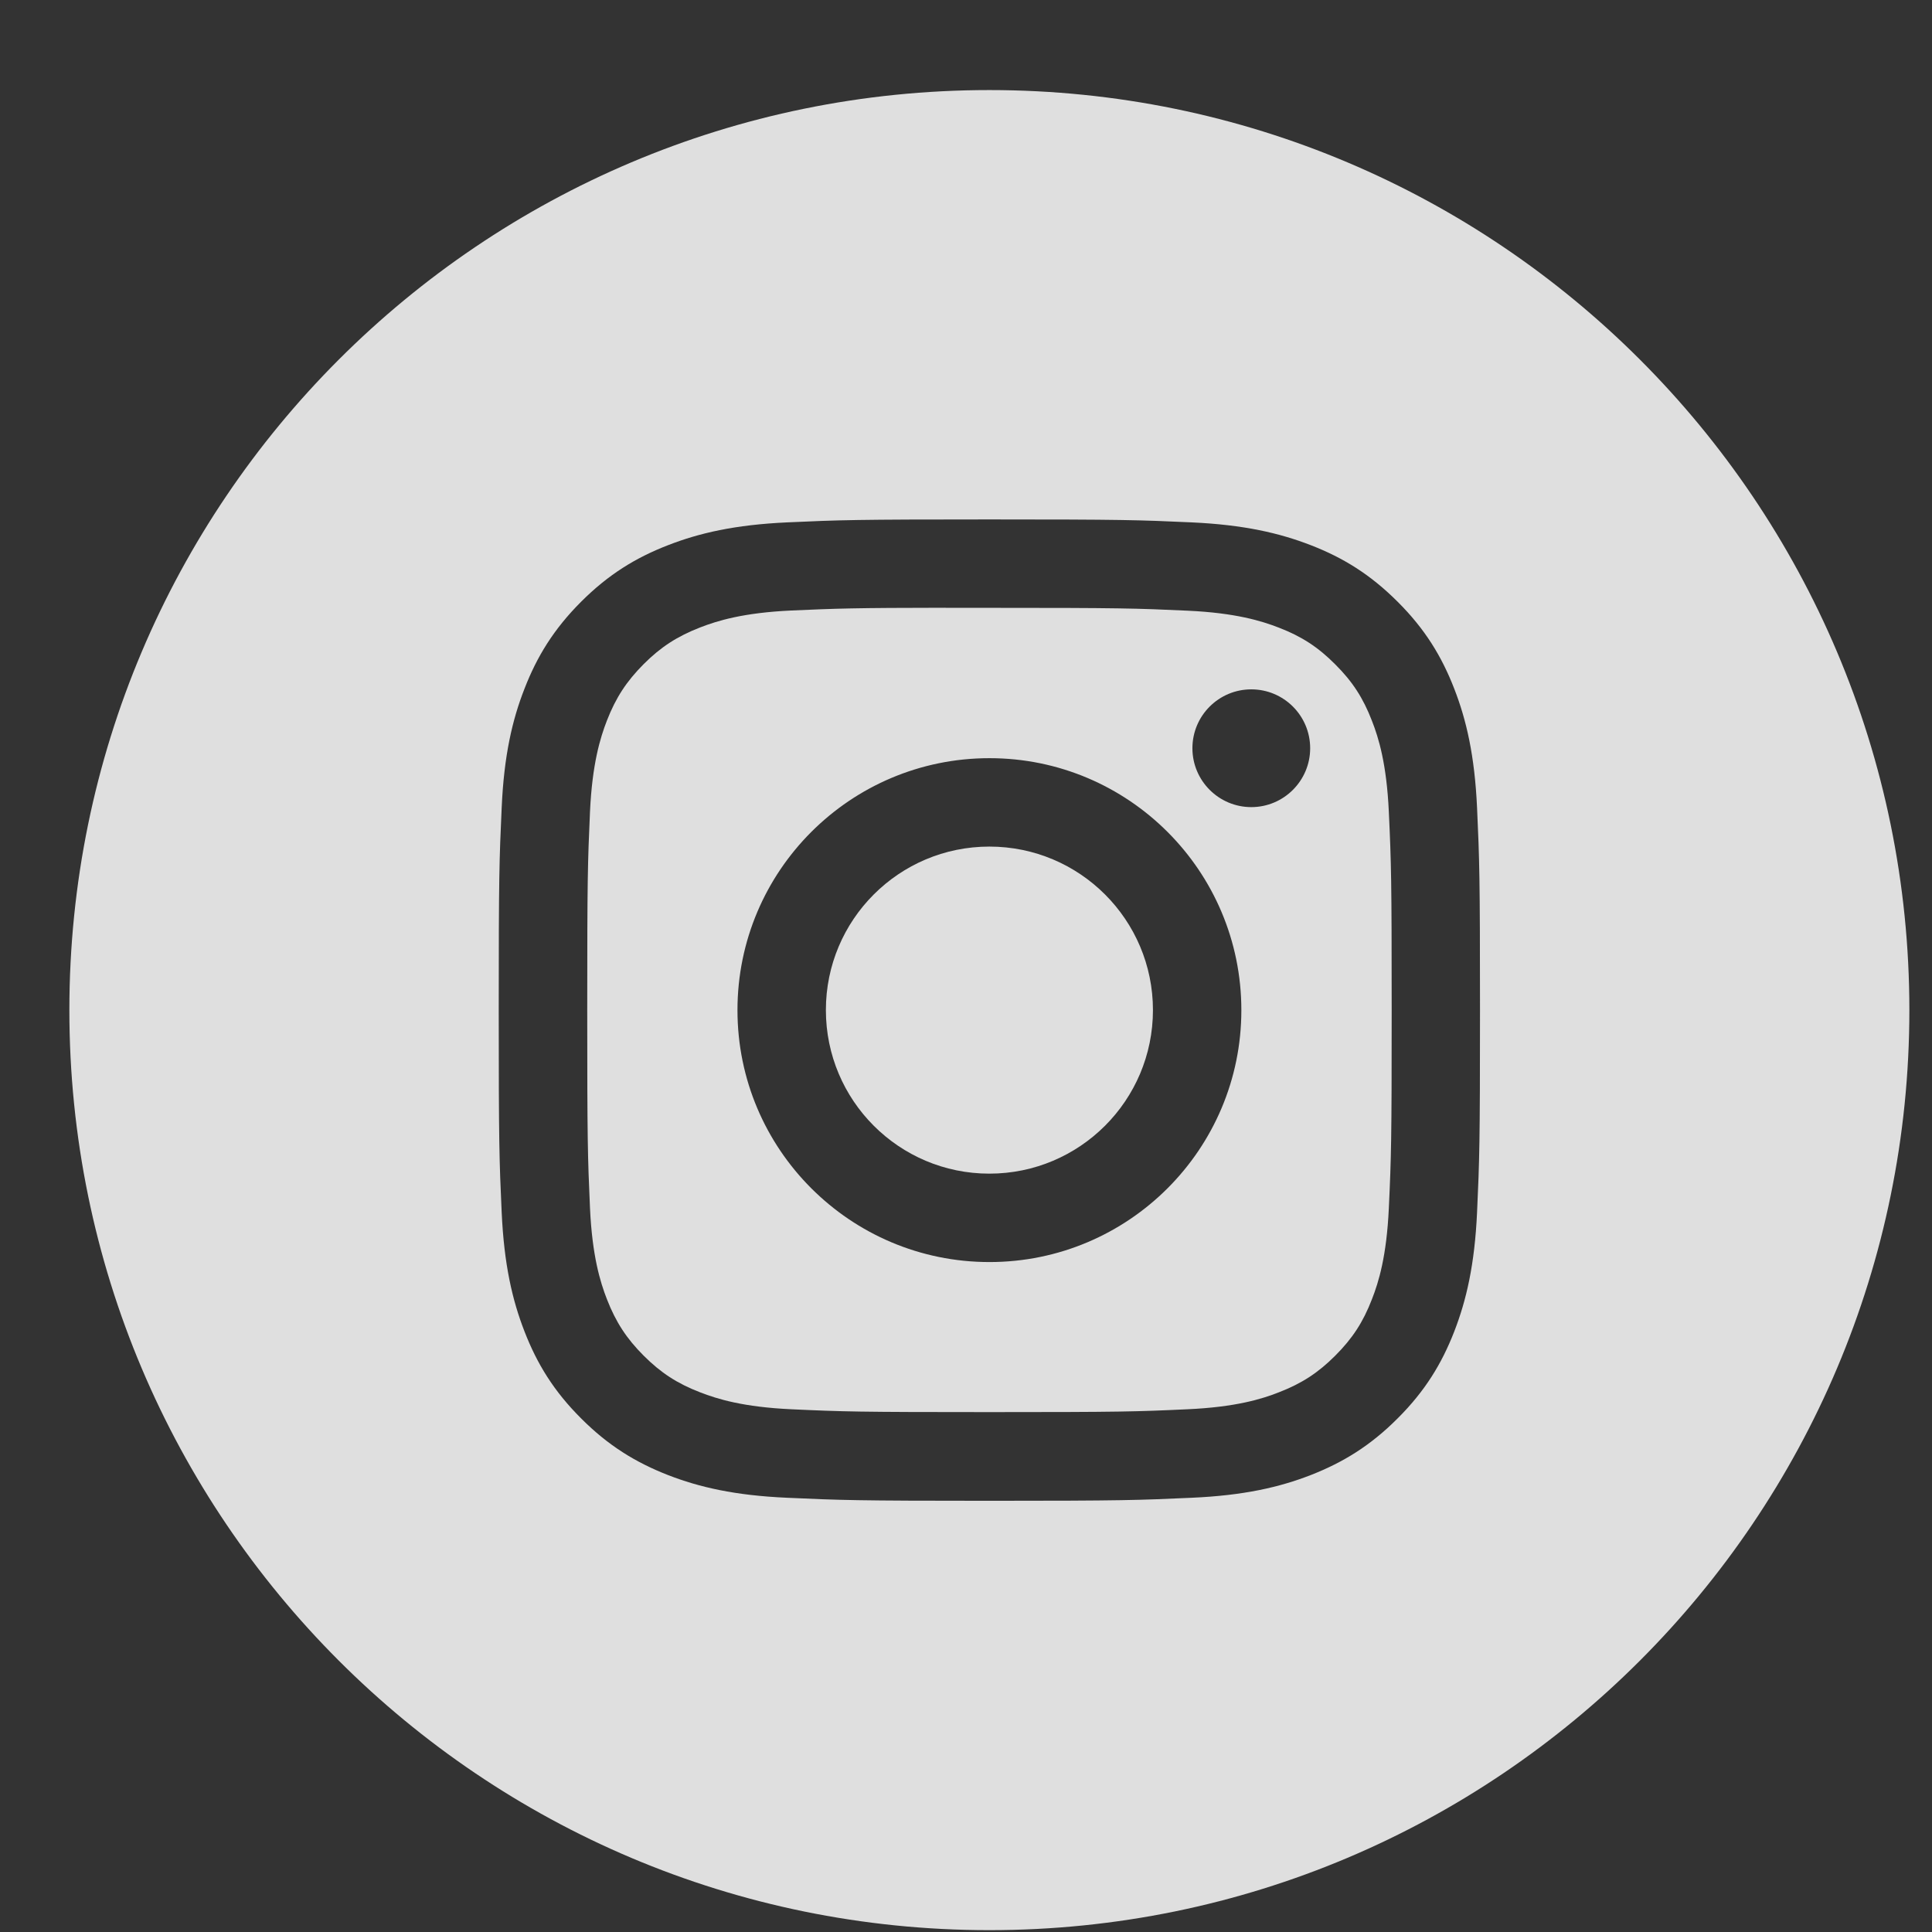<svg width="21" height="21" viewBox="0 0 21 21" fill="none" xmlns="http://www.w3.org/2000/svg">
<rect x="0" y="0" width="21" height="21" fill="#333333" stroke="none"/>
<g id="Instagram">
<path id="Combined-Shape" fill-rule="evenodd" clip-rule="evenodd" d="M10.754 0.979C5.231 0.979 0.754 5.457 0.754 10.979C0.754 16.502 5.231 20.98 10.754 20.98C16.277 20.98 20.754 16.502 20.754 10.979C20.754 5.457 16.277 0.979 10.754 0.979ZM8.556 5.678C9.124 5.652 9.306 5.646 10.755 5.646H10.753C12.202 5.646 12.383 5.652 12.952 5.678C13.52 5.704 13.908 5.794 14.248 5.926C14.599 6.062 14.895 6.244 15.192 6.541C15.489 6.837 15.671 7.135 15.807 7.486C15.939 7.825 16.029 8.212 16.055 8.78C16.081 9.349 16.087 9.531 16.087 10.979C16.087 12.428 16.081 12.609 16.055 13.178C16.029 13.746 15.939 14.133 15.807 14.473C15.671 14.823 15.489 15.121 15.192 15.417C14.896 15.714 14.598 15.896 14.248 16.033C13.909 16.165 13.521 16.255 12.953 16.28C12.384 16.306 12.203 16.313 10.754 16.313C9.306 16.313 9.124 16.306 8.555 16.28C7.987 16.255 7.6 16.165 7.26 16.033C6.91 15.896 6.612 15.714 6.316 15.417C6.019 15.121 5.837 14.823 5.701 14.472C5.569 14.133 5.479 13.746 5.453 13.178C5.427 12.609 5.421 12.428 5.421 10.979C5.421 9.531 5.427 9.349 5.453 8.78C5.478 8.213 5.568 7.825 5.701 7.486C5.837 7.135 6.02 6.837 6.316 6.541C6.613 6.244 6.91 6.062 7.261 5.926C7.6 5.794 7.988 5.704 8.556 5.678Z" fill="#F2F2F2" fill-opacity="0.9"/>
<path id="Combined-Shape_2" fill-rule="evenodd" clip-rule="evenodd" d="M10.277 6.607C10.37 6.607 10.47 6.607 10.577 6.607L10.755 6.607C12.179 6.607 12.348 6.612 12.91 6.638C13.43 6.662 13.712 6.749 13.9 6.822C14.149 6.918 14.327 7.034 14.513 7.221C14.7 7.407 14.816 7.585 14.912 7.834C14.986 8.022 15.072 8.304 15.096 8.824C15.122 9.386 15.127 9.555 15.127 10.978C15.127 12.402 15.122 12.571 15.096 13.133C15.072 13.653 14.986 13.935 14.912 14.123C14.816 14.372 14.7 14.549 14.513 14.736C14.327 14.922 14.149 15.038 13.9 15.134C13.713 15.208 13.43 15.294 12.91 15.318C12.348 15.344 12.179 15.349 10.755 15.349C9.331 15.349 9.162 15.344 8.6 15.318C8.08 15.294 7.798 15.207 7.61 15.134C7.361 15.038 7.183 14.922 6.996 14.735C6.81 14.549 6.694 14.371 6.597 14.122C6.524 13.935 6.437 13.652 6.413 13.132C6.388 12.57 6.383 12.401 6.383 10.977C6.383 9.553 6.388 9.385 6.413 8.823C6.437 8.303 6.524 8.02 6.597 7.832C6.694 7.583 6.81 7.406 6.996 7.219C7.183 7.032 7.361 6.917 7.61 6.82C7.798 6.747 8.08 6.66 8.6 6.636C9.092 6.614 9.283 6.607 10.277 6.606V6.607ZM13.601 7.493C13.248 7.493 12.961 7.779 12.961 8.133C12.961 8.486 13.248 8.773 13.601 8.773C13.954 8.773 14.241 8.486 14.241 8.133C14.241 7.779 13.954 7.493 13.601 7.493V7.493ZM8.016 10.98C8.016 9.467 9.242 8.241 10.755 8.241C12.267 8.241 13.493 9.467 13.493 10.98C13.493 12.492 12.267 13.718 10.755 13.718C9.242 13.718 8.016 12.492 8.016 10.98Z" fill="#F2F2F2" fill-opacity="0.9"/>
<path id="Shape" d="M10.754 9.202C11.736 9.202 12.532 9.998 12.532 10.979C12.532 11.961 11.736 12.757 10.754 12.757C9.772 12.757 8.977 11.961 8.977 10.979C8.977 9.998 9.772 9.202 10.754 9.202V9.202Z" fill="#F2F2F2" fill-opacity="0.9"/>
</g>
</svg>
